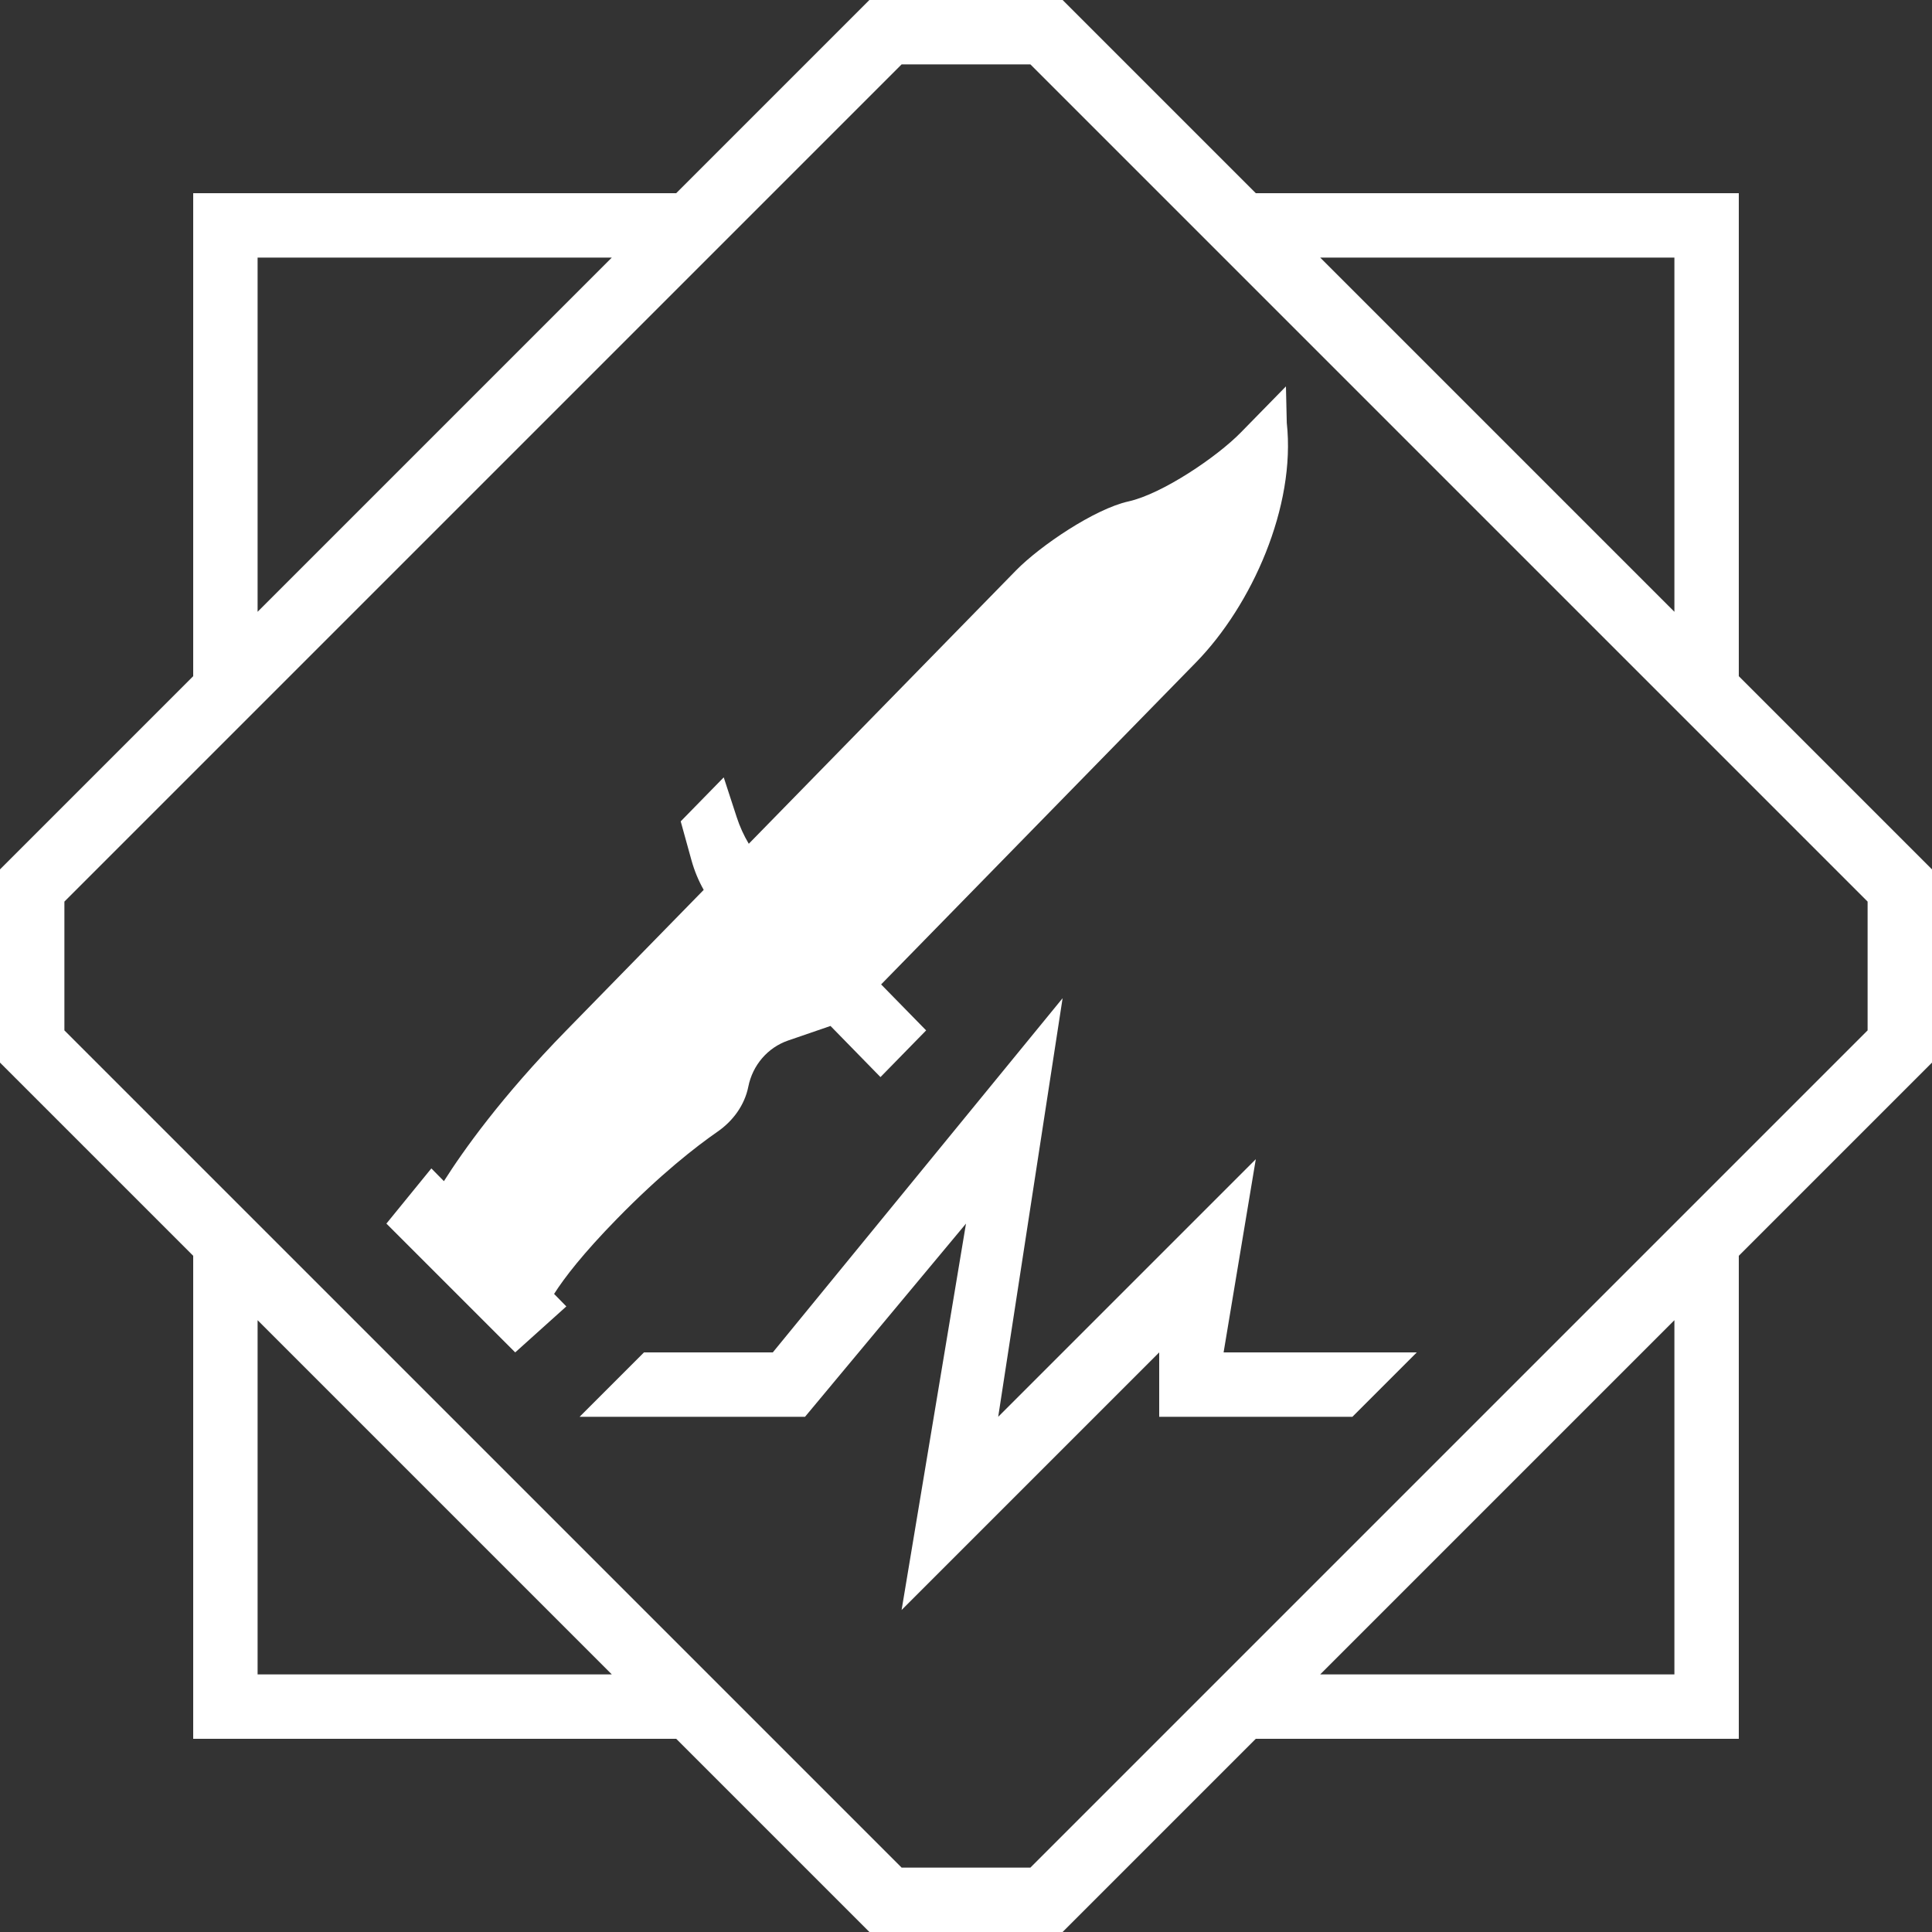 <svg width="30" height="30" viewBox="0 0 30 30" fill="none" xmlns="http://www.w3.org/2000/svg">
<rect x="0" y="0" width="30" height="30" fill="#333333" stroke="none"/>
<path fill-rule="evenodd" clip-rule="evenodd" d="M16.5 30L19.5 27L27 27V19.5L30 16.5L30 13.5L27 10.5V3L19.5 3L16.5 0L13.5 3.12157e-06L10.5 3L3 3L3 10.5L0 13.5V16.5L3 19.5L3 27L10.5 27L13.5 30L16.5 30ZM16 29L18 27L19 26L26 19L27 18L29 16V14L27 12V12L26 11V11L19 4H19L18 3H18L16 1L14 1L12 3H12L11 4H11L4 11V11L3 12V12L1 14L1 16L14 29H16ZM26 26L20.5 26L26 20.5V26ZM26 4V9.5L20.5 4L26 4ZM4 4L9.5 4L4 9.5L4 4ZM4 26L4 20.5L9.5 26L4 26ZM15.777 8.857L11.627 13.102C11.55 12.973 11.487 12.835 11.44 12.69L11.238 12.071L10.57 12.754L10.738 13.361C10.783 13.522 10.846 13.675 10.927 13.818L8.794 16C7.782 17.034 7.187 17.877 6.893 18.341L6.698 18.143L6 19L8 21L8.794 20.286L8.604 20.092C8.764 19.84 9.054 19.464 9.58 18.926C10.257 18.233 10.804 17.807 11.144 17.571C11.381 17.407 11.563 17.16 11.62 16.873C11.687 16.538 11.922 16.266 12.238 16.157L12.896 15.931L13.672 16.725L14.381 16L13.682 15.286L18.571 10.286C19.438 9.399 20.124 7.866 19.981 6.566L19.968 6L19.269 6.714C18.897 7.095 18.048 7.669 17.523 7.786C16.998 7.902 16.15 8.476 15.777 8.857ZM12 21H10L9 22H12.5L15 19L14 25L18 21V22H21L22 21H19L19.5 18L15.5 22L16.5 15.5L12 21Z" fill="white"/>
</svg>
